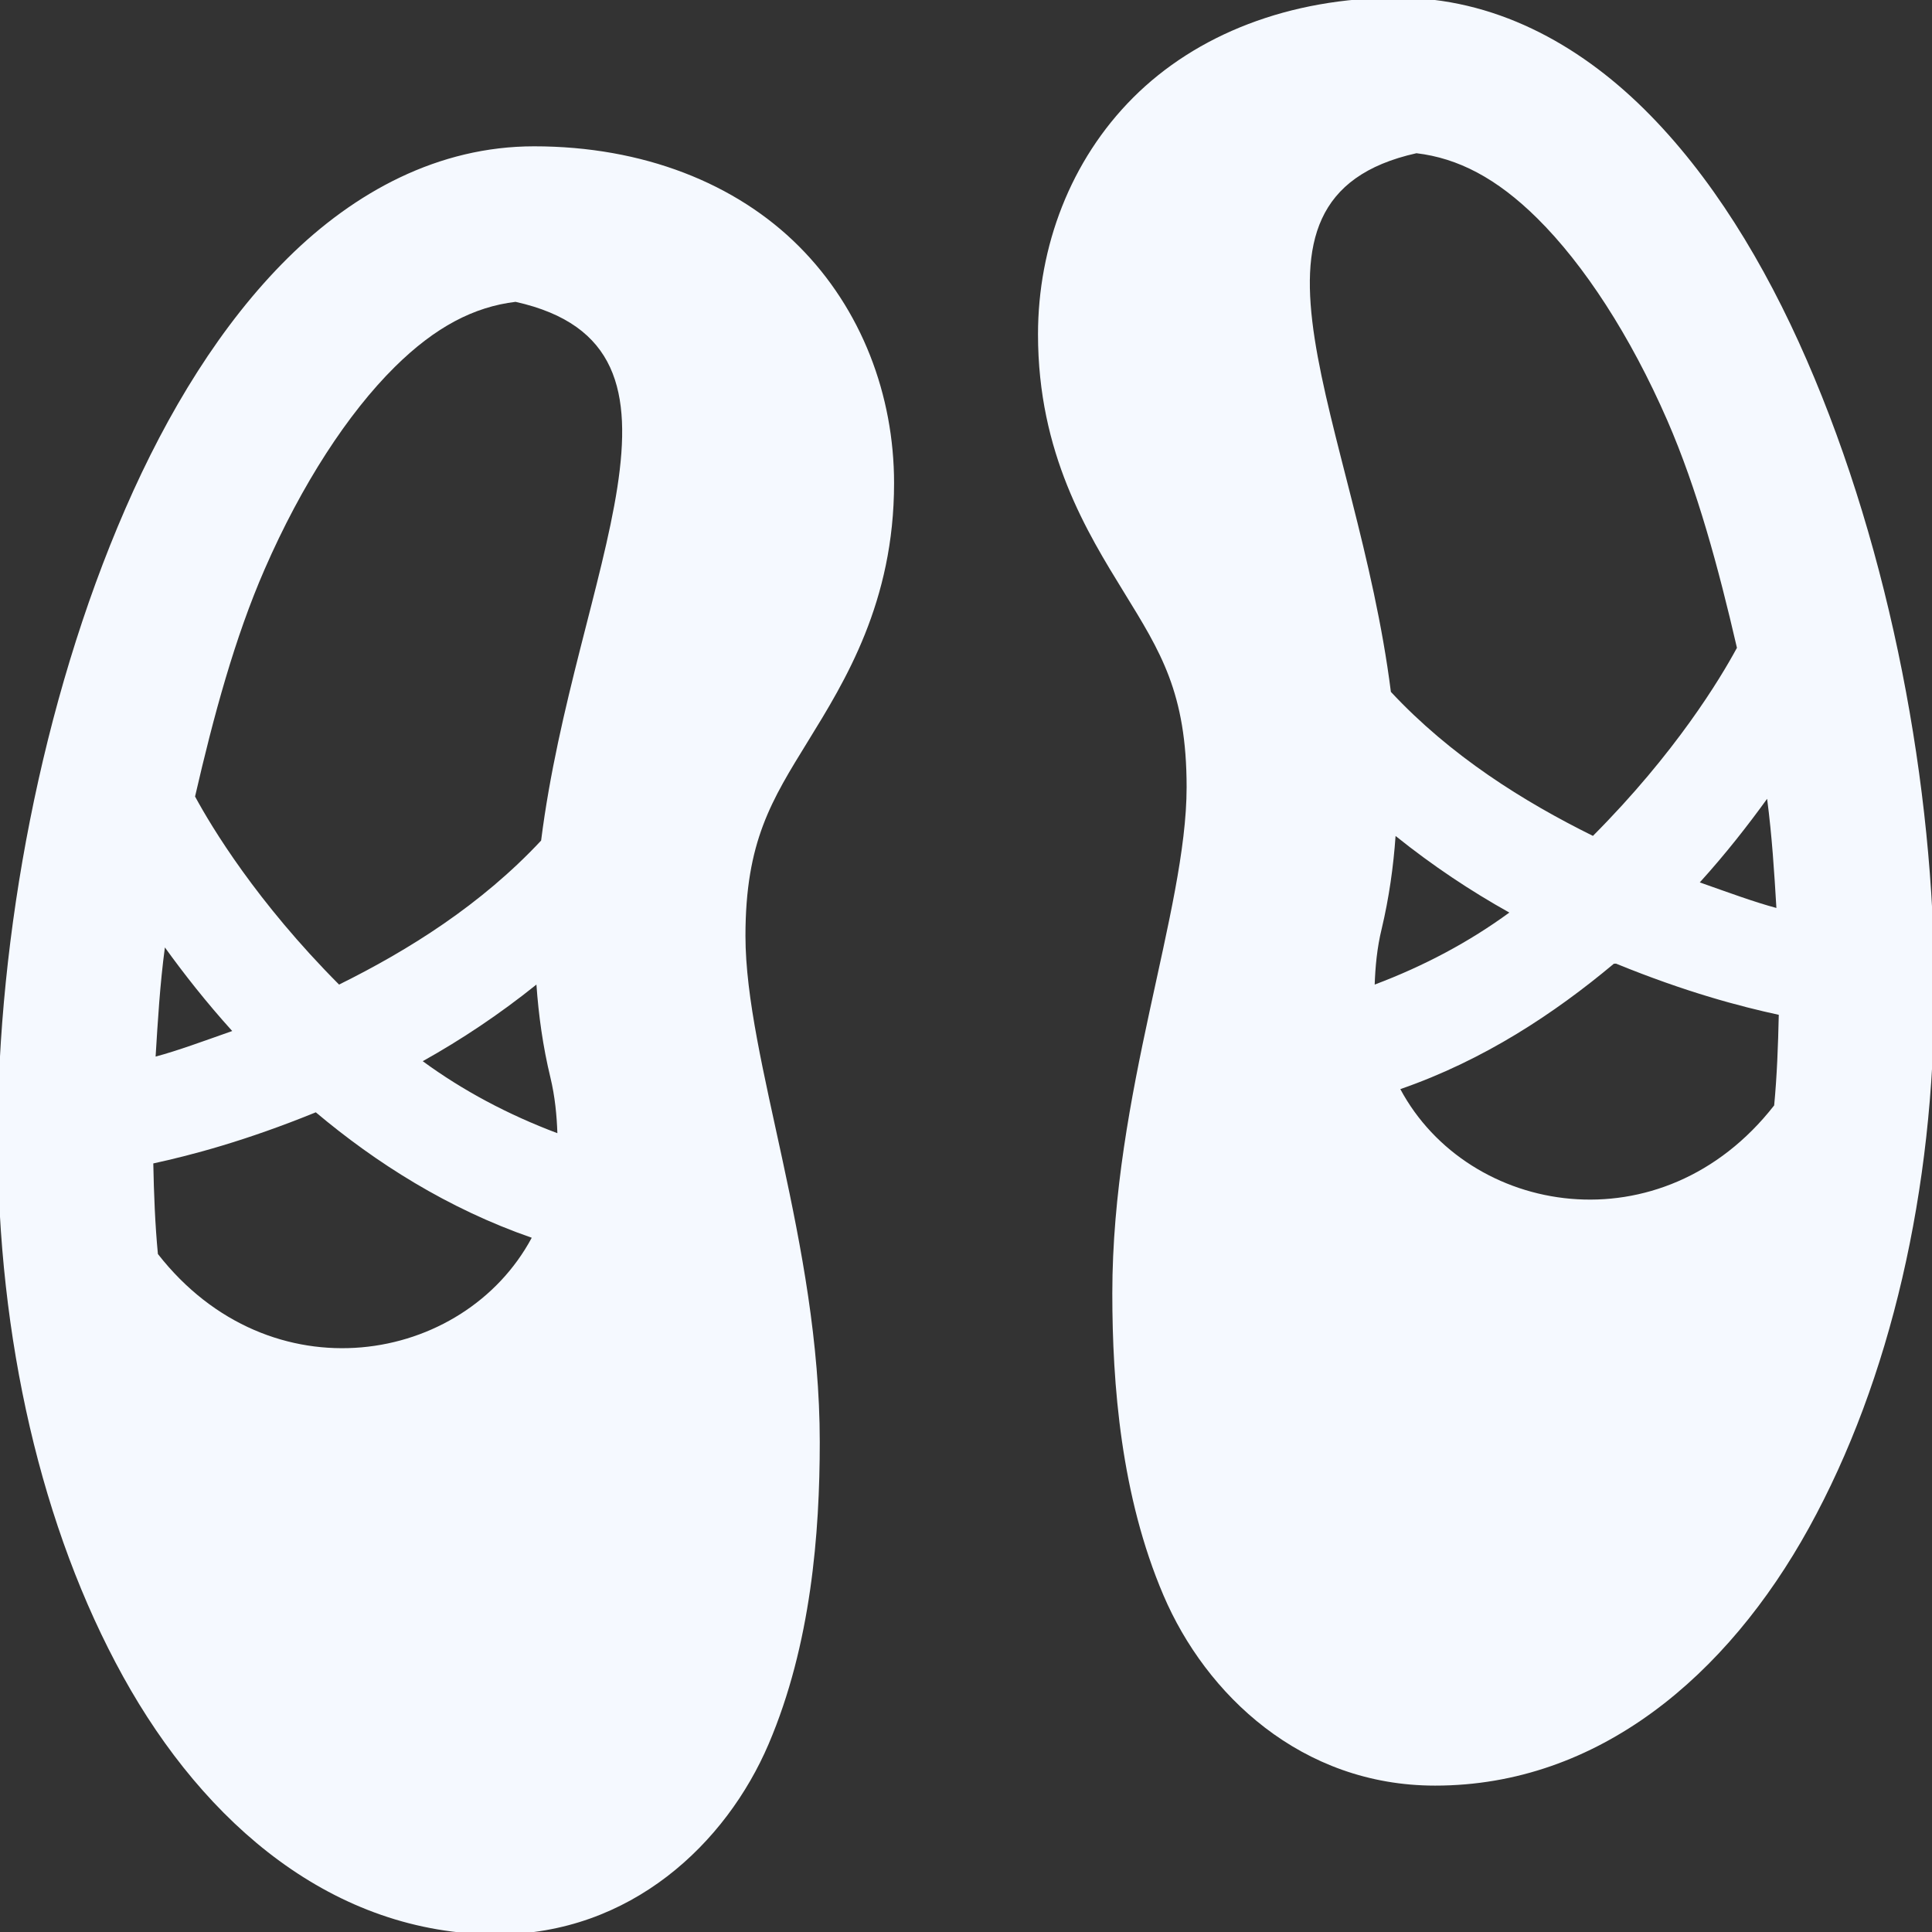 <?xml version="1.0" encoding="utf-8"?>
<!-- Generator: Adobe Illustrator 16.0.0, SVG Export Plug-In . SVG Version: 6.00 Build 0)  -->
<!DOCTYPE svg PUBLIC "-//W3C//DTD SVG 1.1//EN" "http://www.w3.org/Graphics/SVG/1.1/DTD/svg11.dtd">
<svg version="1.1" id="Layer_1" xmlns="http://www.w3.org/2000/svg" xmlns:xlink="http://www.w3.org/1999/xlink" x="0px" y="0px"
	 width="26px" height="26px" viewBox="0 0 26 26" enable-background="new 0 0 26 26" xml:space="preserve">
<rect x="0" y="0" width="26" height="26" fill="#333333" stroke="none"/>
<path fill="#F5F9FF" d="M18.812-0.031c-1.468,0-2.717,0.499-3.562,1.344S13.969,3.317,13.969,4.5c0,1.602,0.664,2.668,1.156,3.469
	s0.844,1.352,0.844,2.625c0,1.66-1,4.129-1,6.812c0,1.225,0.117,2.725,0.688,4.062s1.855,2.562,3.656,2.562
	c2.197,0,3.933-1.479,5.031-3.469s1.688-4.553,1.688-7.25c0-2.704-0.584-5.867-1.719-8.469c-0.566-1.301-1.291-2.489-2.188-3.375
	S20.102-0.031,18.812-0.031z M7.188,1.969c-1.289,0-2.416,0.614-3.312,1.5S2.254,5.543,1.688,6.844
	c-1.134,2.602-1.719,5.765-1.719,8.469c0,2.697,0.589,5.261,1.688,7.25s2.834,3.469,5.031,3.469c1.801,0,3.085-1.225,3.656-2.562
	s0.688-2.838,0.688-4.062c0-2.684-1-5.152-1-6.812c0-1.273,0.351-1.824,0.844-2.625s1.156-1.867,1.156-3.469
	c0-1.183-0.436-2.342-1.281-3.188S8.655,1.969,7.188,1.969z M19.062,2.062c0.557,0.066,1.078,0.334,1.625,0.875
	c0.631,0.624,1.254,1.582,1.75,2.719c0.404,0.928,0.689,1.985,0.938,3.062c-0.223,0.413-0.826,1.415-1.938,2.531
	c-0.936-0.463-1.913-1.074-2.719-1.938C18.261,5.697,16.326,2.672,19.062,2.062z M6.938,4.062c2.736,0.61,0.802,3.635,0.344,7.25
	c-0.806,0.863-1.783,1.475-2.719,1.938c-1.111-1.116-1.715-2.119-1.938-2.531c0.248-1.077,0.533-2.135,0.938-3.062
	c0.496-1.137,1.119-2.095,1.75-2.719C5.86,4.397,6.381,4.129,6.938,4.062z M23.781,10.75c0.066,0.502,0.096,0.986,0.125,1.469
	c-0.293-0.078-0.643-0.207-1.031-0.344C23.225,11.489,23.525,11.104,23.781,10.75z M18.781,11.25
	c0.505,0.405,1.012,0.741,1.531,1.031c-0.539,0.394-1.145,0.718-1.812,0.969c0.008-0.235,0.031-0.494,0.094-0.75
	C18.693,12.083,18.752,11.663,18.781,11.25z M2.219,12.75c0.255,0.354,0.557,0.739,0.906,1.125
	c-0.389,0.137-0.738,0.266-1.031,0.344C2.124,13.736,2.152,13.252,2.219,12.75z M21.719,12.969c0.008,0.003,0.023-0.003,0.031,0
	c0.945,0.386,1.672,0.576,2.188,0.688c-0.009,0.408-0.024,0.822-0.062,1.219c-1.51,1.934-4.115,1.49-5.031-0.219
	C19.968,14.268,20.916,13.641,21.719,12.969z M7.219,13.25c0.029,0.413,0.087,0.833,0.188,1.25c0.062,0.256,0.086,0.515,0.094,0.75
	c-0.667-0.251-1.273-0.574-1.812-0.969C6.208,13.991,6.714,13.655,7.219,13.25z M4.25,14.969c0.806,0.678,1.774,1.295,2.906,1.688
	c-0.916,1.709-3.521,2.152-5.031,0.219c-0.038-0.396-0.054-0.811-0.062-1.219C2.578,15.545,3.304,15.354,4.25,14.969z"/>
</svg>
